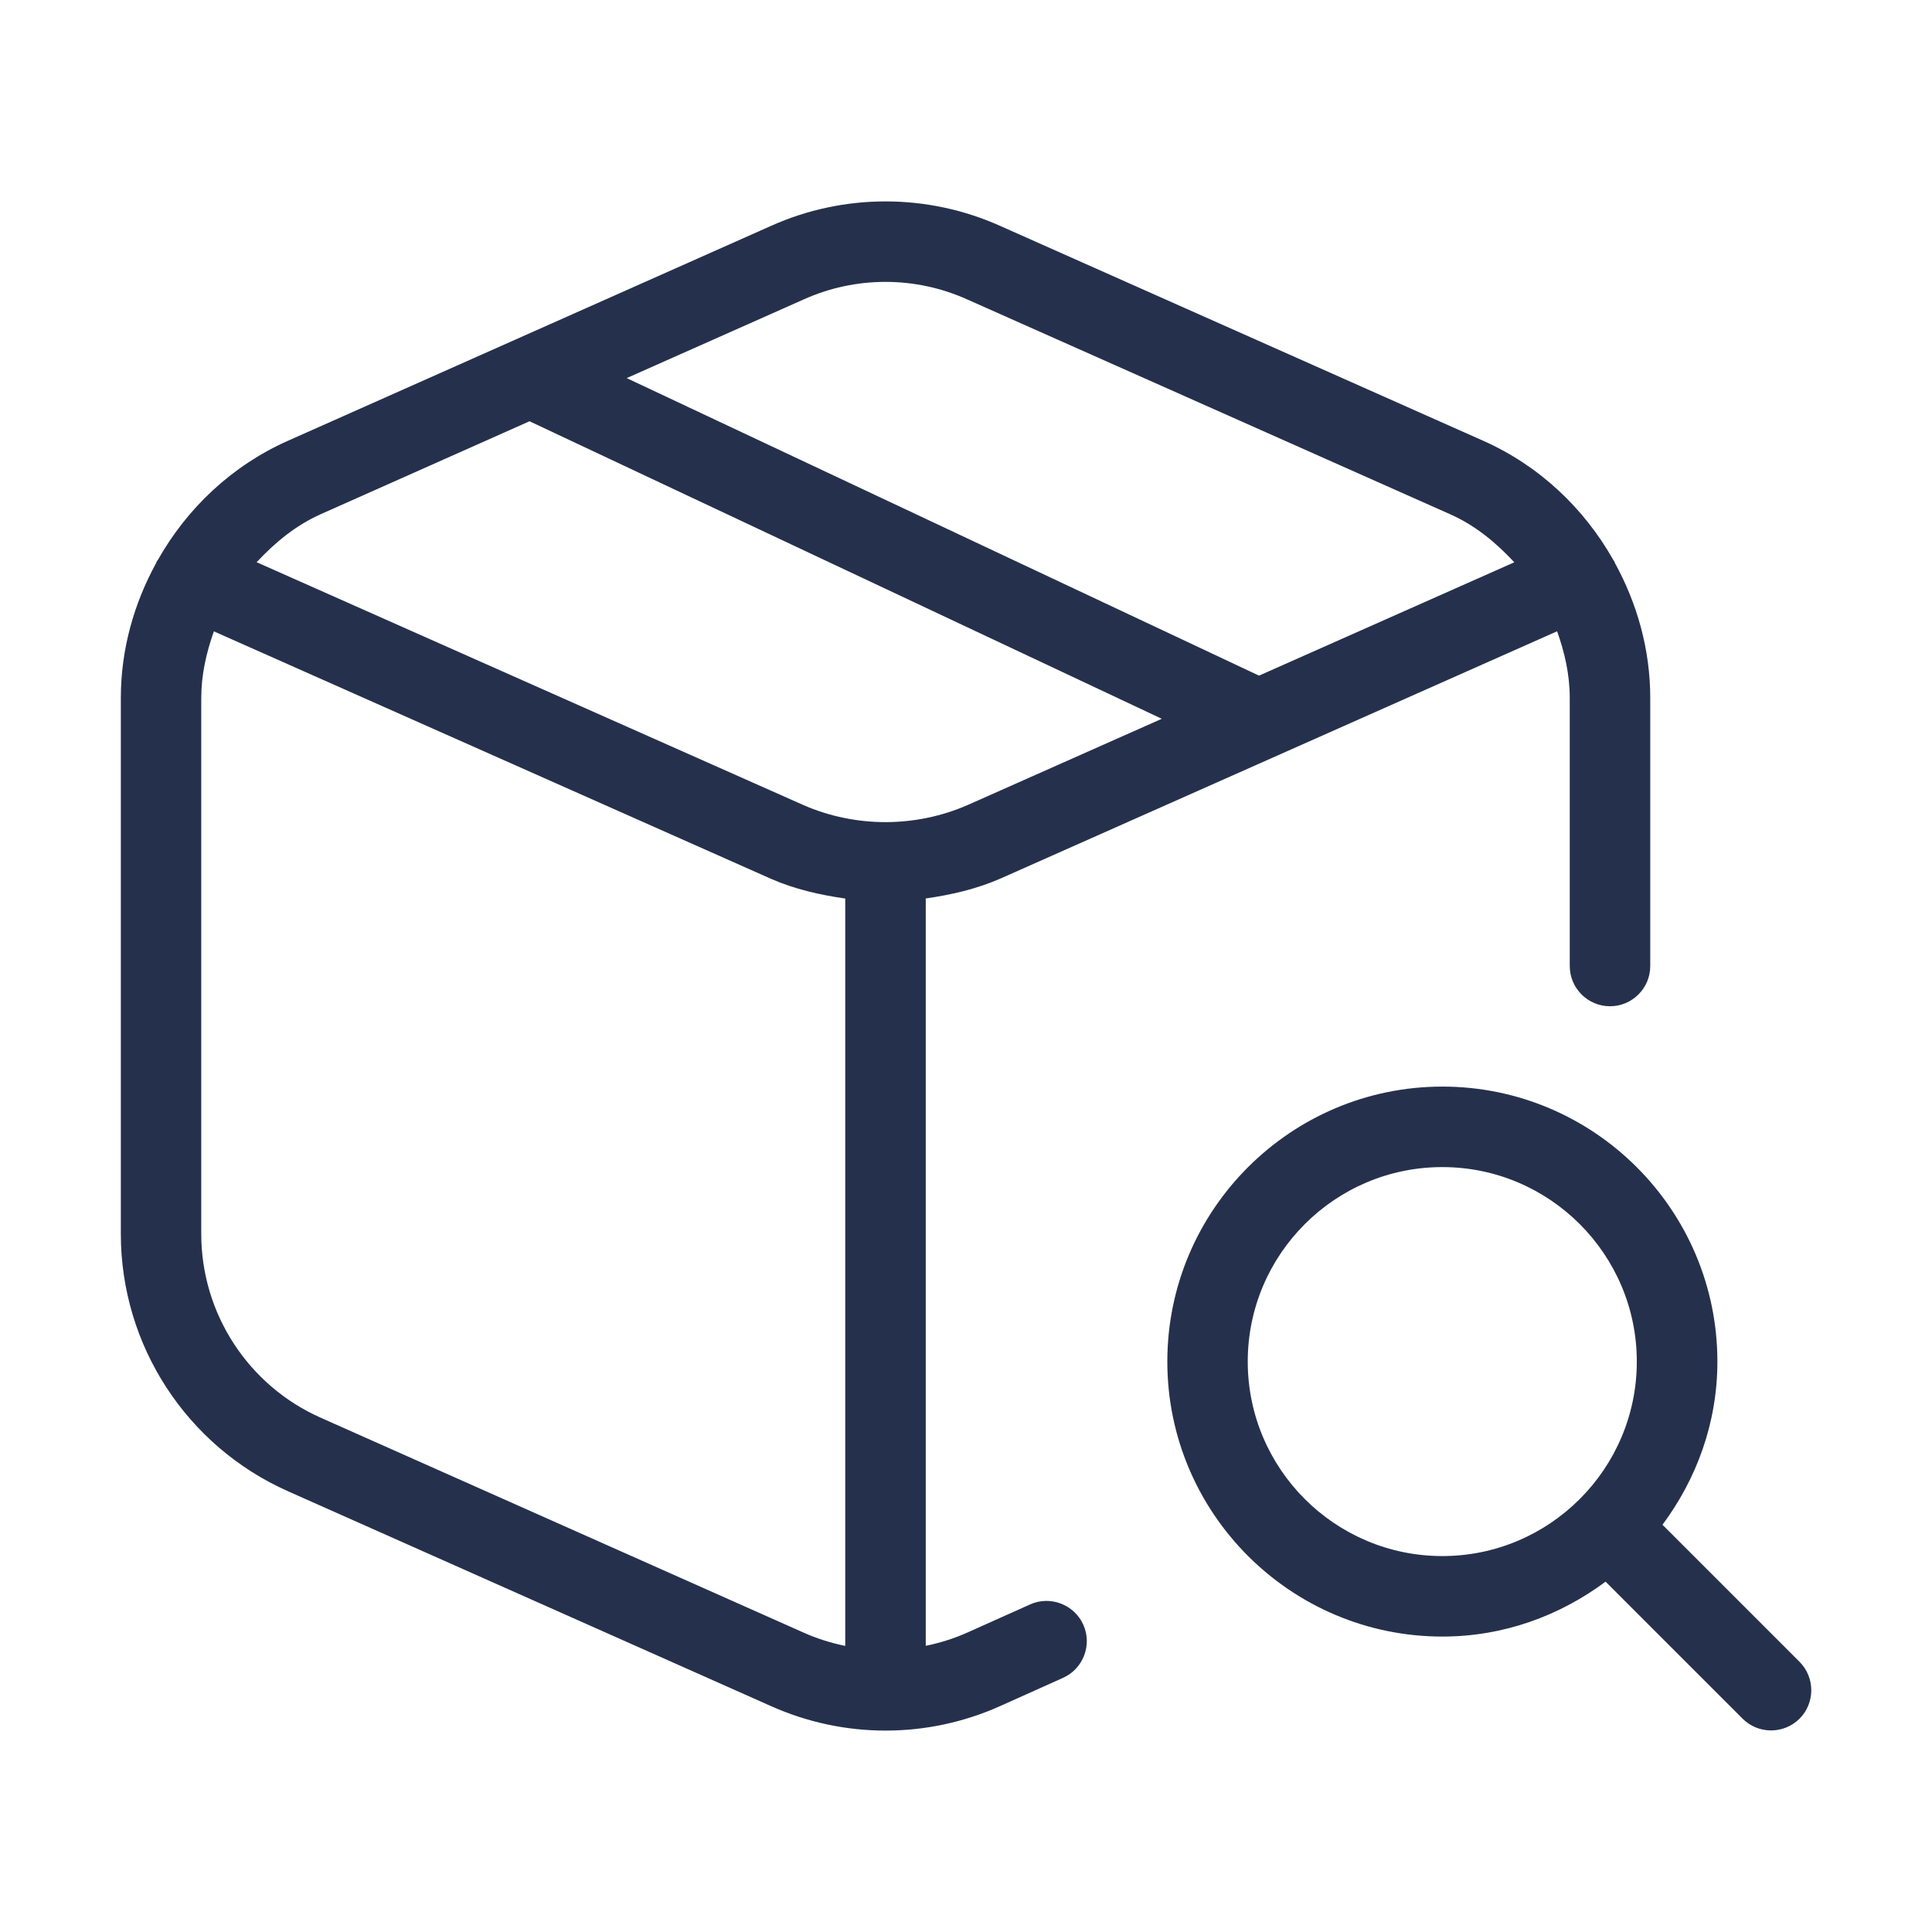 <svg width="24" height="24" viewBox="0 0 24 24" fill="none" xmlns="http://www.w3.org/2000/svg">
<path d="M12.796 19.931L12.015 20.281C11.849 20.355 11.676 20.409 11.5 20.445V11.161C11.815 11.116 12.126 11.045 12.423 10.916L19.343 7.842C19.437 8.105 19.5 8.381 19.5 8.67V12C19.5 12.276 19.724 12.5 20 12.5C20.276 12.5 20.5 12.276 20.5 12V8.671C20.5 8.07 20.338 7.497 20.059 6.99C20.058 6.987 20.058 6.983 20.057 6.979C20.053 6.97 20.045 6.965 20.041 6.956C19.679 6.315 19.124 5.786 18.424 5.475L12.426 2.807C11.519 2.4 10.48 2.401 9.578 2.806L3.578 5.475C2.878 5.786 2.323 6.315 1.961 6.956C1.956 6.965 1.948 6.97 1.944 6.979C1.942 6.983 1.943 6.987 1.942 6.99C1.663 7.497 1.501 8.07 1.501 8.671V15.329C1.501 16.71 2.316 17.964 3.578 18.525L9.576 21.193C10.029 21.396 10.514 21.498 11.001 21.498C11.488 21.498 11.973 21.396 12.425 21.193L13.205 20.843C13.457 20.73 13.57 20.434 13.457 20.182C13.343 19.931 13.046 19.818 12.796 19.931ZM9.985 3.719C10.628 3.43 11.368 3.428 12.016 3.72L18.016 6.389C18.329 6.528 18.586 6.743 18.811 6.985L15.64 8.393L7.785 4.697L9.985 3.719ZM3.983 6.388L6.578 5.233L14.432 8.929L12.019 10.001C11.372 10.283 10.628 10.283 9.983 10.002L3.188 6.984C3.413 6.743 3.67 6.528 3.983 6.388ZM3.983 17.611C3.082 17.211 2.5 16.315 2.5 15.329V8.671C2.5 8.382 2.563 8.107 2.657 7.843L9.58 10.918C9.875 11.047 10.186 11.117 10.5 11.162V20.446C10.324 20.41 10.15 20.356 9.983 20.281L3.983 17.611ZM22.354 20.643L20.652 18.941C21.075 18.372 21.334 17.676 21.334 16.914C21.334 15.03 19.802 13.498 17.918 13.498C16.034 13.498 14.501 15.03 14.501 16.914C14.501 18.798 16.034 20.33 17.918 20.33C18.679 20.33 19.376 20.071 19.945 19.648L21.647 21.35C21.745 21.448 21.873 21.496 22.001 21.496C22.129 21.496 22.257 21.447 22.355 21.35C22.549 21.155 22.549 20.838 22.354 20.643ZM15.5 16.914C15.5 15.582 16.584 14.498 17.917 14.498C19.249 14.498 20.333 15.582 20.333 16.914C20.333 18.246 19.249 19.33 17.917 19.33C16.584 19.33 15.5 18.246 15.5 16.914Z" fill="#25314C"/>
</svg>
